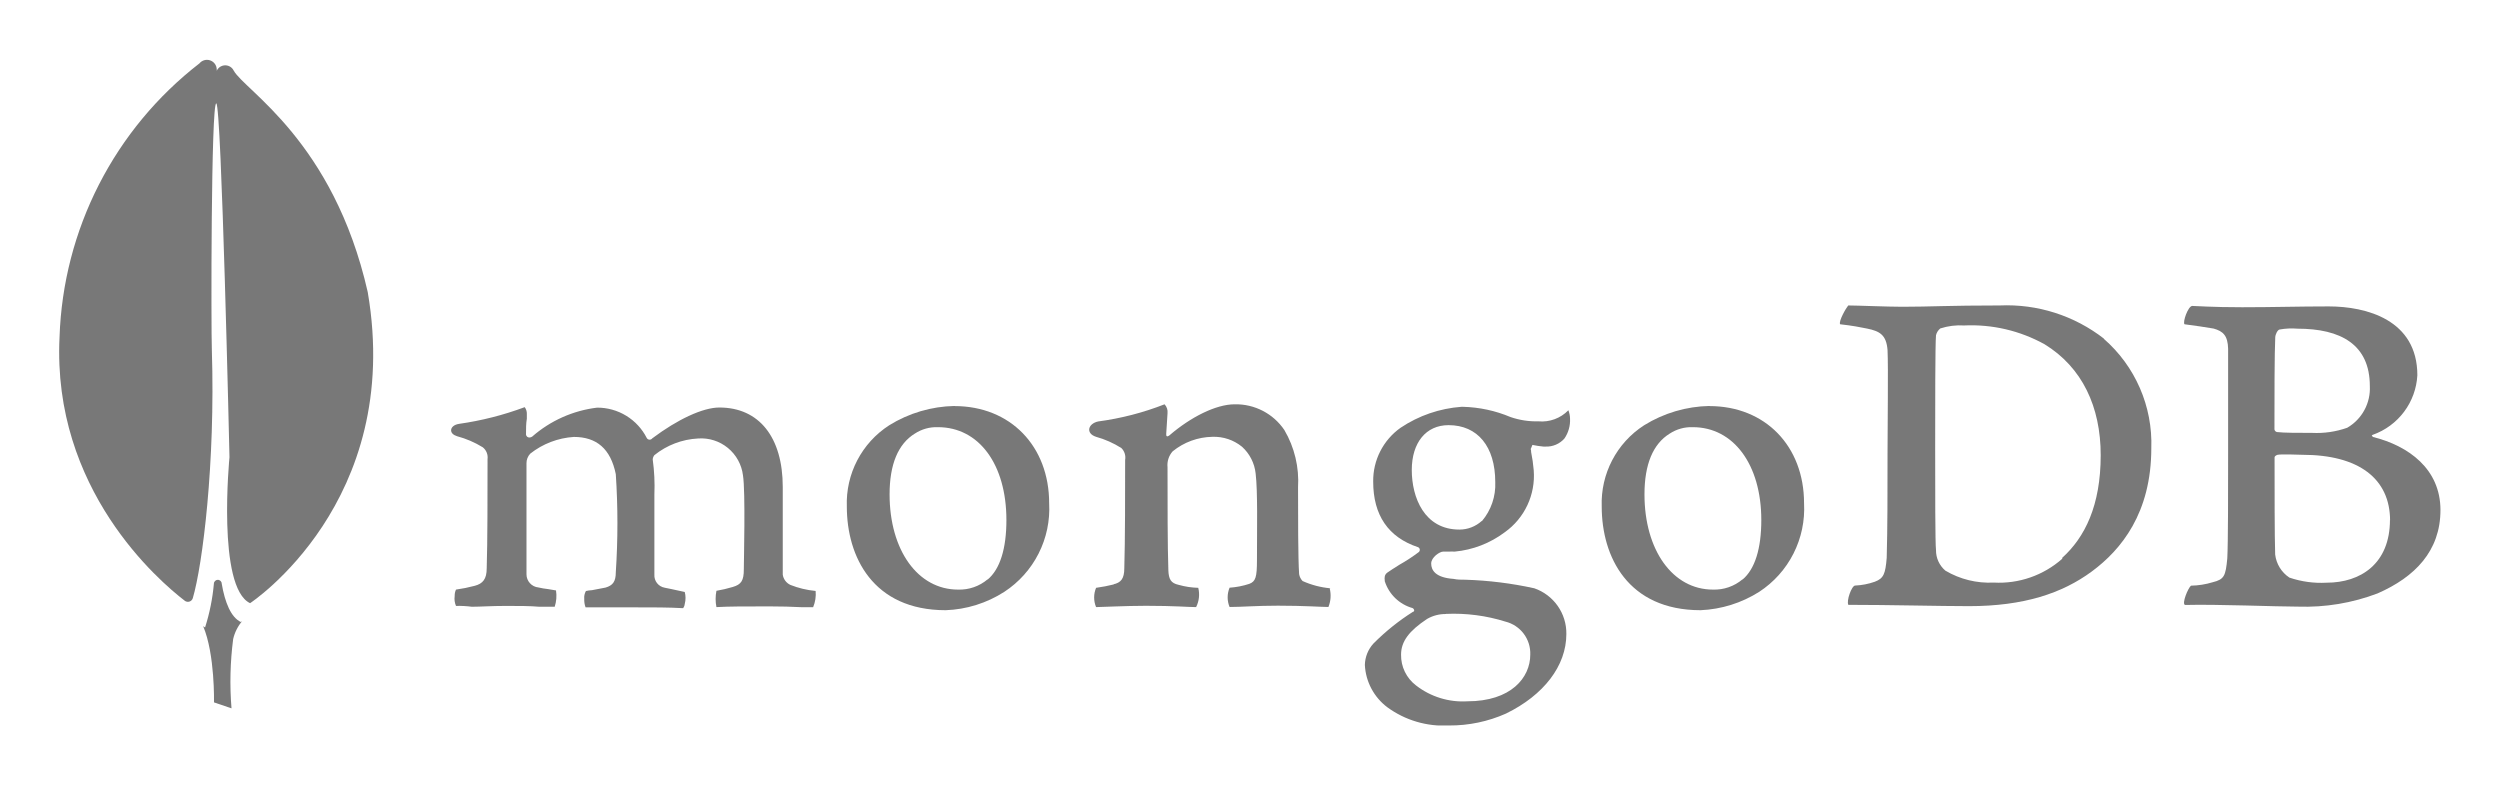 <svg xmlns="http://www.w3.org/2000/svg" xmlns:xlink="http://www.w3.org/1999/xlink" width="209.93" height="65.9" viewBox="0 0 209.93 65.9"><defs><clipPath id="5793a5f2-8737-4466-88db-a36490615740" transform="translate(-33 -34.08)"><rect x="37" y="38" width="201" height="57" style="fill:none"/></clipPath><clipPath id="2cdf6f8e-90ee-4f62-82c2-2798290e1b0f" transform="translate(-33 -34.08)"><path d="M209.69,62.53a13.29,13.29,0,0,0-8.77-2.8c-4.28,0-5.89.11-8.16.11-1.26,0-3.88-.11-4.56-.11-.18.21-.83,1.33-.68,1.58,1,.11,1.73.25,2.26.36,1.08.22,1.62.54,1.72,1.8.07,1.51,0,6.22,0,8.62,0,3.38,0,6.36-.07,8.84-.11,1.33-.25,1.72-1,2a5.73,5.73,0,0,1-1.65.32c-.29,0-.75,1.29-.57,1.62h0c3.49,0,7.69.11,10.13.11,4.6,0,7.83-1.08,10.31-2.91s5-4.92,5-10.35a11.65,11.65,0,0,0-4-9.2M206.17,81a8,8,0,0,1-5.75,2,7.25,7.25,0,0,1-4.06-1h0a2.23,2.23,0,0,1-.79-1.73c-.07-.54-.07-5.21-.07-8.55s0-8.77.07-9.49a1.05,1.05,0,0,1,.36-.57,5.38,5.38,0,0,1,2-.25,12.71,12.71,0,0,1,6.76,1.58c3.16,1.94,4.71,5.25,4.71,9.31,0,4.24-1.33,6.9-3.23,8.62" style="fill:none;clip-rule:evenodd"/></clipPath><clipPath id="1548a4a3-d883-487a-861a-22a75a3327b5" transform="translate(-33 -34.08)"><rect width="276" height="133" style="fill:none"/></clipPath><clipPath id="88dd529e-7c39-4f92-b84f-49f1f779b0b3" transform="translate(-33 -34.08)"><path d="M232.25,70.73c-.11,0-.11-.11,0-.14a5.63,5.63,0,0,0,3.74-5c0-4.67-4.31-5.78-7.44-5.78-2.55,0-4.64.07-7.26.07s-3.85-.11-4.2-.11-.83,1.37-.65,1.54c.83.11,1.83.25,2.44.36.79.22,1.19.58,1.22,1.69,0,1.44,0,4.38,0,8.73,0,3.16,0,7.62-.07,8.88-.14,1.47-.25,1.76-1.22,2a6.68,6.68,0,0,1-1.83.29c-.25.21-.79,1.51-.5,1.62,2.73-.07,7.65.14,9.49.14a17.19,17.19,0,0,0,6.68-1.11c3.13-1.37,5.28-3.56,5.28-7s-2.66-5.39-5.68-6.14m-8.19-8.37c0-.22.18-.61.36-.65a5.78,5.78,0,0,1,1.51-.07c3.63,0,6.07,1.33,6.07,4.82A3.82,3.82,0,0,1,230.1,70a7.7,7.7,0,0,1-2.95.43c-1.11,0-2.41,0-2.95-.07a.27.27,0,0,1-.21-.22c0-2.59,0-6.4.07-7.83m9.63,15.42c0,3.7-2.48,5.28-5.32,5.28a8.23,8.23,0,0,1-3.13-.43,2.71,2.71,0,0,1-1.19-1.94C224,79.1,224,75,224,72.49c0-.11.14-.18.25-.22.36-.07,1.87,0,2.08,0,4.74,0,7.37,2,7.37,5.53" style="fill:none;clip-rule:evenodd"/></clipPath><clipPath id="0a0f4fae-7b03-49fb-af4c-c5a8ddd89e61" transform="translate(-33 -34.08)"><path d="M113.17,68.17a10.81,10.81,0,0,0-5.5,1.62,7.78,7.78,0,0,0-3.56,6.83c0,4.2,2.19,8.7,8.3,8.7a9.74,9.74,0,0,0,4.92-1.54,8.34,8.34,0,0,0,3.77-7.44c0-4.81-3.27-8.16-7.94-8.16m2.77,14.55a3.66,3.66,0,0,1-2.48.86c-3.38,0-5.75-3.31-5.75-8,0-2.52.72-4.24,2.12-5.1a3.33,3.33,0,0,1,1.94-.54c3.45,0,5.75,3.13,5.75,7.8,0,2.41-.54,4.13-1.58,5" style="fill:none;clip-rule:evenodd"/></clipPath><clipPath id="d42475d6-9ae9-4e4e-b727-35629da024de" transform="translate(-33 -34.08)"><path d="M176.56,68.17a10.81,10.81,0,0,0-5.5,1.62,7.78,7.78,0,0,0-3.56,6.83c0,4.2,2.19,8.7,8.3,8.7a10,10,0,0,0,4.92-1.54,8.34,8.34,0,0,0,3.77-7.44c0-4.81-3.27-8.16-7.94-8.16m2.77,14.55a3.65,3.65,0,0,1-2.48.86c-3.38,0-5.75-3.31-5.75-8,0-2.52.72-4.24,2.12-5.1a3.33,3.33,0,0,1,1.94-.54c3.41,0,5.75,3.13,5.75,7.8,0,2.41-.54,4.13-1.58,5" style="fill:none;clip-rule:evenodd"/></clipPath><clipPath id="e855fa42-b9c8-463e-b014-053b990dd90b" transform="translate(-33 -34.08)"><path d="M101.46,83.7a7.69,7.69,0,0,1-2.08-.5,1.13,1.13,0,0,1-.65-.86c0-.83,0-2,0-3.23s0-2.95,0-4.13c0-4.2-2-6.68-5.32-6.68-1.4,0-3.52,1-5.64,2.59a.26.26,0,0,1-.21.11.27.27,0,0,1-.25-.14,4.65,4.65,0,0,0-4.17-2.55,10.13,10.13,0,0,0-5.46,2.44.5.5,0,0,1-.22.07.28.28,0,0,1-.29-.25c0-.47,0-.94.07-1.33l0-.4a.89.89,0,0,0-.18-.57,26.31,26.31,0,0,1-5.5,1.4c-.47.07-.68.32-.68.54s.18.4.5.5a8.11,8.11,0,0,1,2.16.93,1.09,1.09,0,0,1,.4,1v.07c0,2.84,0,6.94-.07,9.09,0,.9-.32,1.29-1,1.47a13.3,13.3,0,0,1-1.58.32,1.21,1.21,0,0,0-.11.54,1.54,1.54,0,0,0,.11.83,8.6,8.6,0,0,1,1.33.07c.72,0,1.62-.07,2.87-.07,1.08,0,2,0,2.8.07.5,0,.93,0,1.29,0a3,3,0,0,0,.11-1.37l-.65-.11a7.31,7.31,0,0,1-.83-.14,1.11,1.11,0,0,1-1-1.11c0-1.4,0-4.64,0-7.22V73a1.16,1.16,0,0,1,.32-.83,6.59,6.59,0,0,1,3.66-1.4c1.91,0,3.09,1,3.52,3.13a62.24,62.24,0,0,1,0,8.23c0,.79-.25,1.11-.86,1.29l-1.15.22a2.44,2.44,0,0,0-.5.07,1.12,1.12,0,0,0-.14.65,1.9,1.9,0,0,0,.11.72c.36,0,1,0,1.62,0s1.72,0,2.26,0c1.83,0,3.09,0,4.31.07a.68.68,0,0,0,.14-.36,1.94,1.94,0,0,0,0-1l-1.15-.25-.54-.11a1.05,1.05,0,0,1-.86-1.11c0-1.15,0-2.66,0-4.27V75.61a16.55,16.55,0,0,0-.14-2.95v0a.64.64,0,0,1,.14-.36,6.37,6.37,0,0,1,3.67-1.4A3.54,3.54,0,0,1,95.39,74c.22,1.4.07,7.22.07,7.9,0,.93-.21,1.26-.93,1.47a11.38,11.38,0,0,1-1.37.32,3.5,3.5,0,0,0,0,1.37C94.27,85,95.42,85,97.65,85q1.37,0,2.73.07c.36,0,.68,0,.9,0a2.87,2.87,0,0,0,.21-1.37Z" style="fill:none;clip-rule:evenodd"/></clipPath><clipPath id="8d6cfc0d-deef-40fb-bdf4-ae355894b3dc" transform="translate(-33 -34.08)"><path d="M144.72,83.48a7.24,7.24,0,0,1-2.34-.61,1.1,1.1,0,0,1-.29-.58C142,81,142,77.44,142,75a8.48,8.48,0,0,0-1.15-4.81,4.91,4.91,0,0,0-4.17-2.16c-1.58,0-3.7,1.08-5.46,2.59,0,0-.32.29-.29-.11s.07-1.19.11-1.73a.94.94,0,0,0-.25-.75,23.94,23.94,0,0,1-5.57,1.44c-.86.18-1.08,1-.18,1.29h0a8,8,0,0,1,2.12.94,1.12,1.12,0,0,1,.32,1c0,2.69,0,6.83-.07,9.09,0,.9-.29,1.22-.93,1.36l.07,0a14.11,14.11,0,0,1-1.51.29,2.1,2.1,0,0,0,0,1.62c.4,0,2.48-.11,4.2-.11,2.37,0,3.59.11,4.2.11a2.34,2.34,0,0,0,.18-1.62,6.65,6.65,0,0,1-1.65-.25c-.65-.14-.83-.47-.86-1.22-.07-1.91-.07-5.93-.07-8.66a1.73,1.73,0,0,1,.43-1.33,5.43,5.43,0,0,1,3.34-1.22,3.72,3.72,0,0,1,2.48.83,3.53,3.53,0,0,1,1.15,2.26c.18,1.54.11,4.6.11,7.26,0,1.44-.11,1.8-.65,2a6.82,6.82,0,0,1-1.65.32,2.11,2.11,0,0,0,0,1.62c1,0,2.26-.11,4.06-.11,2.23,0,3.67.11,4.24.11a2.51,2.51,0,0,0,.11-1.55" style="fill:none;clip-rule:evenodd"/></clipPath><clipPath id="7e26bbf6-acc8-4807-ad63-e405308eaf96" transform="translate(-33 -34.08)"><path d="M161.68,71.44a8,8,0,0,0,.93.14h.18a2,2,0,0,0,1.58-.68,2.71,2.71,0,0,0,.47-1.65,2,2,0,0,0-.14-.72,3.11,3.11,0,0,1-2.52.93,6.64,6.64,0,0,1-2.34-.36,11,11,0,0,0-4-.86h-.11A10.56,10.56,0,0,0,150.61,70a5.45,5.45,0,0,0-2.3,4.53c0,2.8,1.26,4.67,3.77,5.5a.24.24,0,0,1,.14.18.26.26,0,0,1-.07.22,14.66,14.66,0,0,1-1.65,1.08c-.39.25-.75.47-1,.65s-.25.43-.22.65v.07a3.42,3.42,0,0,0,2.33,2.26.24.24,0,0,1,.14.18c0,.07,0,.11-.11.14a19,19,0,0,0-3.31,2.66,2.75,2.75,0,0,0-.72,1.8,4.74,4.74,0,0,0,1.9,3.56A8,8,0,0,0,154.68,95a11.56,11.56,0,0,0,4.78-1c3.16-1.54,5.07-4,5.07-6.68a4,4,0,0,0-2.69-3.84,31.5,31.5,0,0,0-5.79-.72c-.36,0-.68,0-1-.07-1.55-.11-1.87-.76-1.87-1.29s.72-1,1-1h0s.29,0,.47,0a4.48,4.48,0,0,1,.5,0,8.27,8.27,0,0,0,4.2-1.62,5.82,5.82,0,0,0,2.44-5.21,13.24,13.24,0,0,0-.22-1.54l0-.07c0-.11-.07-.18,0-.25Zm-7.26,14.19h0a14.52,14.52,0,0,1,5,.65,2.75,2.75,0,0,1,2.08,2.77c0,1.94-1.62,3.92-5.28,3.92a6.39,6.39,0,0,1-4.31-1.33,3.18,3.18,0,0,1-1.26-2.59c0-1.11.68-2,2.19-3A3.09,3.09,0,0,1,154.42,85.64Zm3-7.8a2.78,2.78,0,0,1-1.87.72c-2.95,0-4-2.7-4-5s1.19-3.77,3.09-3.77c2.44,0,3.92,1.8,3.92,4.78A4.76,4.76,0,0,1,157.44,77.84Z" style="fill:none;clip-rule:evenodd"/></clipPath><clipPath id="e0b05fb9-60a1-4fc9-8d7e-4703a6898894" transform="translate(-33 -34.08)"><path d="M52.62,40l-.06-.1,0,0a.79.79,0,0,0-1.36.12s0-.07,0-.1a.82.82,0,0,0-1.45-.52h0A30.33,30.33,0,0,0,38,62.38c-.63,12.79,8.33,20.47,10.52,22.15a.43.43,0,0,0,.67-.22c.82-2.78,1.9-11.36,1.6-20.82-.07-1.85-.07-20.73.37-20.73s1.11,29.71,1.11,29.71S51.2,83.4,54,84.73h0s12.9-8.48,9.88-26.12C61,45.91,53.51,41.66,52.62,40" style="fill:none;clip-rule:evenodd"/></clipPath><clipPath id="59b22097-5fd1-430b-858a-72f711aa22cc" transform="translate(-33 -34.08)"><path d="M53.24,86.32c-.85-.4-1.35-1.65-1.62-3.22a.33.33,0,0,0-.66,0,17.06,17.06,0,0,1-.74,3.67l-.16-.11c1,2.37.91,6.4.91,6.4l1.47.5a27.75,27.75,0,0,1,.14-5.82,3.57,3.57,0,0,1,.76-1.51l-.11.08Z" style="fill:none;clip-rule:evenodd"/></clipPath></defs><title>mongodb</title><g id="2376a9aa-6172-4776-9051-4a207ea09e43" data-name="Слой 2"><g id="ba73ffb8-e55a-4060-b0c4-87373a709331" data-name="Слой 1"><g style="opacity:0.75;isolation:isolate"><g style="clip-path:url(#5793a5f2-8737-4466-88db-a36490615740)"><g style="clip-path:url(#2cdf6f8e-90ee-4f62-82c2-2798290e1b0f)"><g style="clip-path:url(#1548a4a3-d883-487a-861a-22a75a3327b5)"><rect x="149.5" y="20.65" width="36.18" height="35.26" style="fill:#4b4b4b"/></g></g><g style="clip-path:url(#88dd529e-7c39-4f92-b84f-49f1f779b0b3)"><g style="clip-path:url(#1548a4a3-d883-487a-861a-22a75a3327b5)"><rect x="178.4" y="20.65" width="31.53" height="35.26" style="fill:#4b4b4b"/></g></g><g style="clip-path:url(#0a0f4fae-7b03-49fb-af4c-c5a8ddd89e61)"><g style="clip-path:url(#1548a4a3-d883-487a-861a-22a75a3327b5)"><rect x="66.12" y="29.09" width="27" height="27.14" style="fill:#4b4b4b"/></g></g><g style="clip-path:url(#d42475d6-9ae9-4e4e-b727-35629da024de)"><g style="clip-path:url(#1548a4a3-d883-487a-861a-22a75a3327b5)"><rect x="129.5" y="29.09" width="27" height="27.14" style="fill:#4b4b4b"/></g></g><g style="clip-path:url(#e855fa42-b9c8-463e-b014-053b990dd90b)"><g style="clip-path:url(#1548a4a3-d883-487a-861a-22a75a3327b5)"><rect x="32.98" y="29.17" width="40.53" height="26.82" style="fill:#4b4b4b"/></g></g><g style="clip-path:url(#8d6cfc0d-deef-40fb-bdf4-ae355894b3dc)"><g style="clip-path:url(#1548a4a3-d883-487a-861a-22a75a3327b5)"><rect x="86.49" y="28.99" width="30.31" height="27" style="fill:#4b4b4b"/></g></g><g style="clip-path:url(#7e26bbf6-acc8-4807-ad63-e405308eaf96)"><g style="clip-path:url(#1548a4a3-d883-487a-861a-22a75a3327b5)"><rect x="109.63" y="29.17" width="27.22" height="36.73" style="fill:#4b4b4b"/></g></g><g style="clip-path:url(#e0b05fb9-60a1-4fc9-8d7e-4703a6898894)"><g style="clip-path:url(#1548a4a3-d883-487a-861a-22a75a3327b5)"><rect width="36.38" height="55.65" style="fill:#4b4b4b"/></g></g><g style="clip-path:url(#59b22097-5fd1-430b-858a-72f711aa22cc)"><g style="clip-path:url(#1548a4a3-d883-487a-861a-22a75a3327b5)"><rect x="12.06" y="43.75" width="13.29" height="20.75" style="fill:#4b4b4b"/></g></g></g></g></g></g></svg>